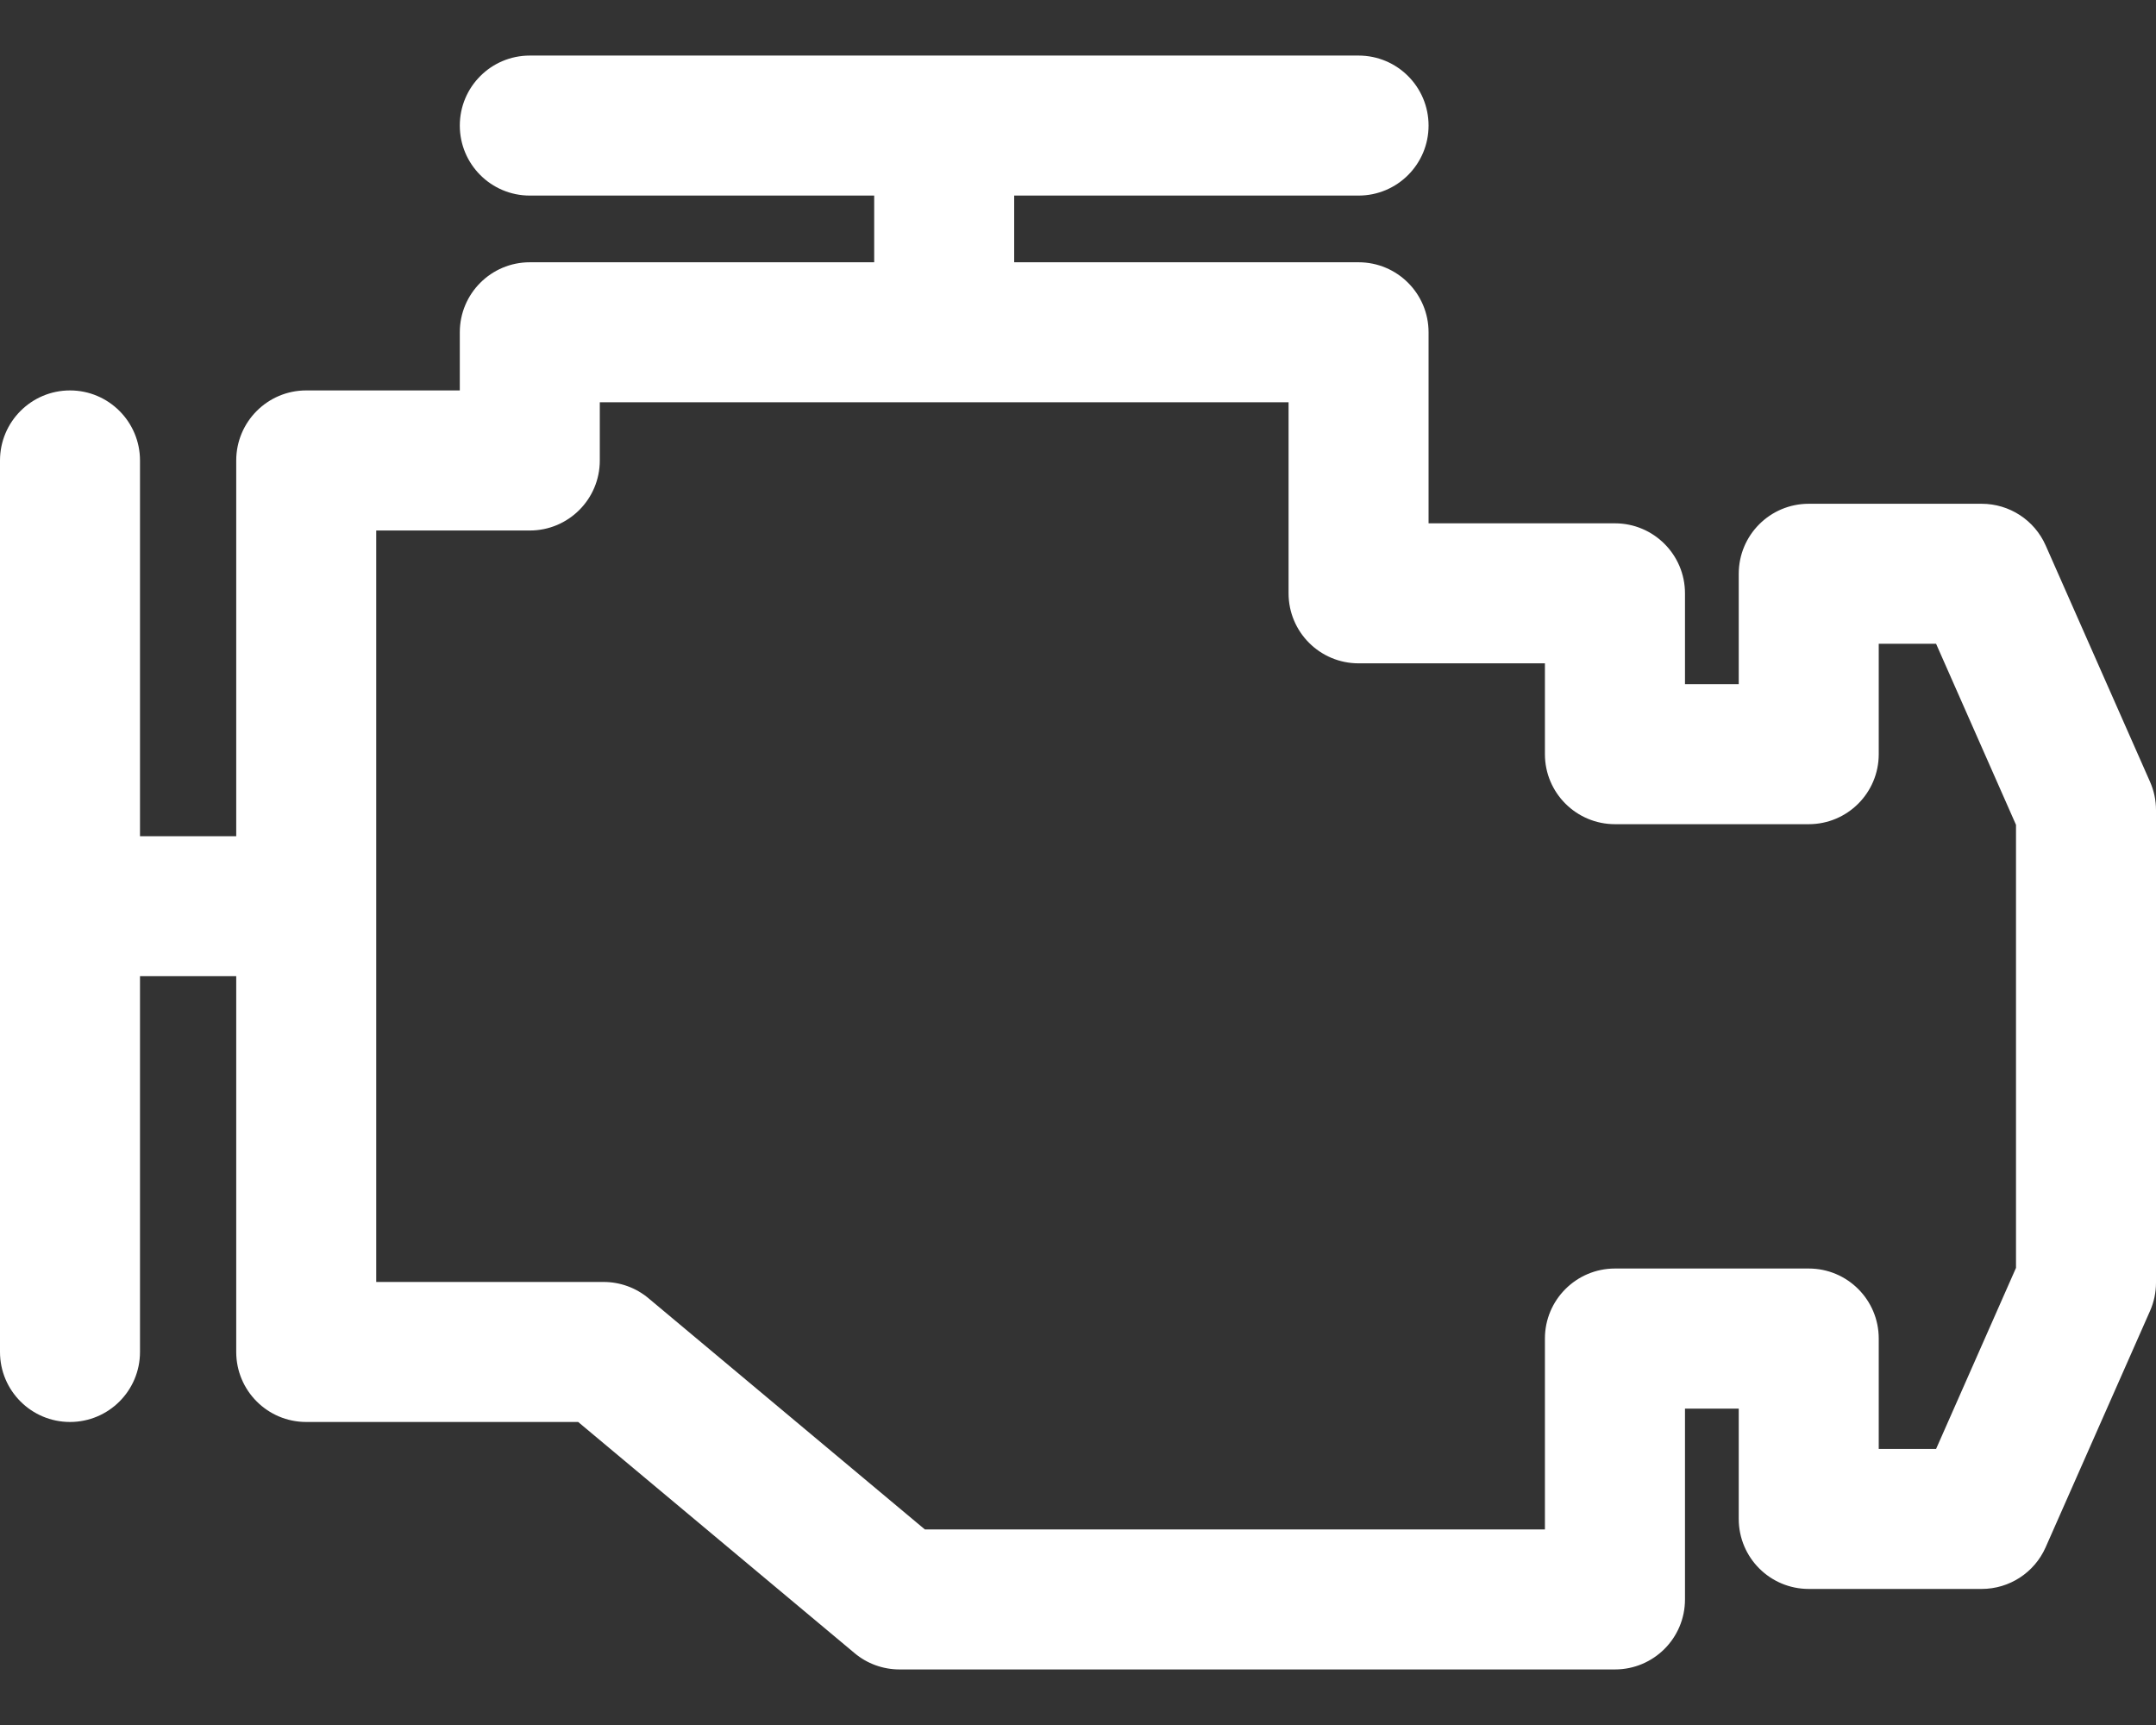 <svg width="30" height="24" viewBox="0 0 30 24" fill="none" xmlns="http://www.w3.org/2000/svg">
<rect x="0" y="0" width="30" height="24" fill="#333333" stroke="none"/>
<path d="M29.917 10.877L28.465 7.589C28.309 7.236 27.96 7.009 27.574 7.009H25.168C24.63 7.009 24.194 7.445 24.194 7.983V9.518H23.446V8.255C23.446 7.717 23.009 7.281 22.471 7.281H19.878V4.623C19.878 4.085 19.442 3.649 18.904 3.649H14.112V2.721H18.904C19.442 2.721 19.878 2.285 19.878 1.747C19.878 1.209 19.442 0.773 18.904 0.773H7.372C6.834 0.773 6.398 1.209 6.398 1.747C6.398 2.285 6.834 2.721 7.372 2.721H12.164V3.649H7.372C6.834 3.649 6.398 4.085 6.398 4.623V5.432H4.261C3.723 5.432 3.287 5.869 3.287 6.407V11.634H1.948V6.407C1.948 5.869 1.512 5.432 0.974 5.432C0.436 5.432 0 5.869 0 6.407V18.81C0 19.348 0.436 19.784 0.974 19.784C1.512 19.784 1.948 19.348 1.948 18.81V13.582H3.287V18.81C3.287 19.348 3.723 19.784 4.261 19.784H8.045L11.891 23C12.066 23.147 12.287 23.227 12.516 23.227H22.472C23.01 23.227 23.446 22.791 23.446 22.253V19.598H24.194V21.133C24.194 21.671 24.63 22.107 25.168 22.107H27.574C27.96 22.107 28.309 21.88 28.465 21.526L29.917 18.239C29.972 18.115 30 17.981 30 17.846V11.271C30 11.135 29.972 11.001 29.917 10.877ZM28.052 17.64L26.94 20.159H26.142V18.623C26.142 18.085 25.706 17.649 25.168 17.649H22.472C21.934 17.649 21.497 18.085 21.497 18.623V21.279H12.869L9.024 18.063C8.849 17.916 8.627 17.836 8.399 17.836H5.235V7.381H7.372C7.91 7.381 8.346 6.945 8.346 6.407V5.597H17.93V8.255C17.93 8.793 18.366 9.229 18.904 9.229H21.497V10.493C21.497 11.031 21.934 11.467 22.472 11.467H25.168C25.706 11.467 26.142 11.031 26.142 10.493V8.957H26.94L28.052 11.476V17.64Z" fill="white"/>
</svg>
